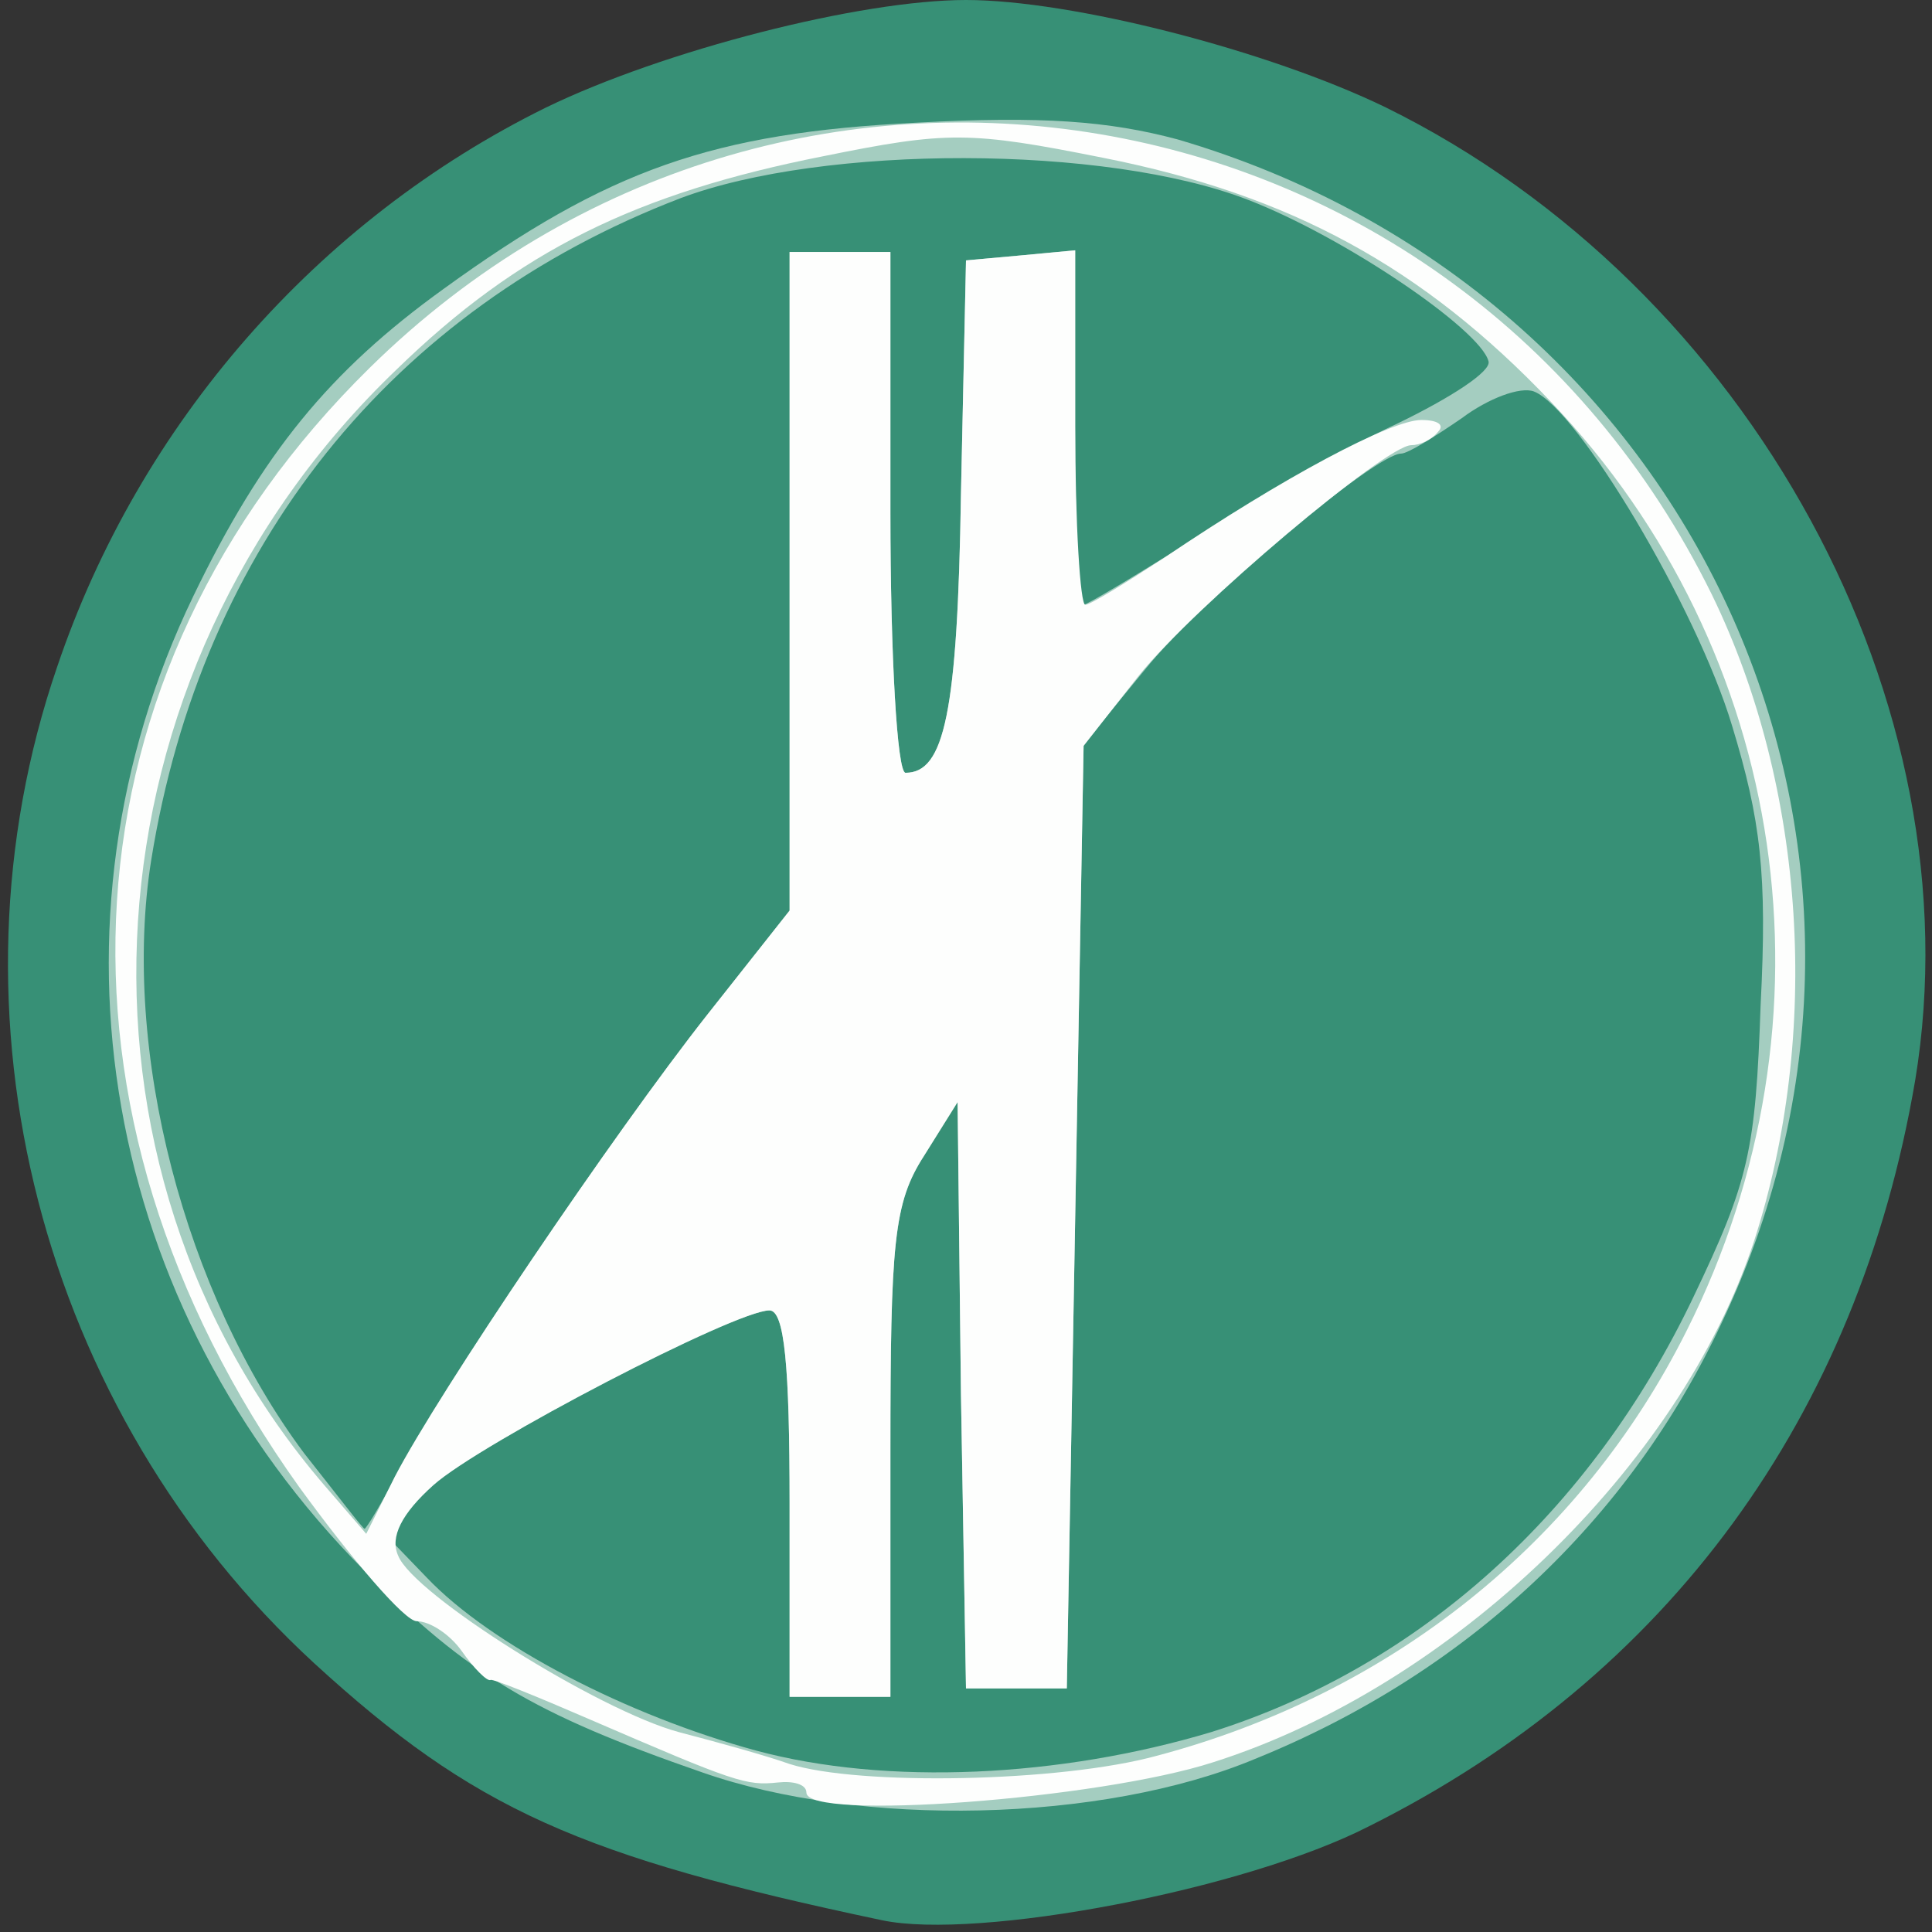 <!DOCTYPE svg PUBLIC "-//W3C//DTD SVG 20010904//EN" "http://www.w3.org/TR/2001/REC-SVG-20010904/DTD/svg10.dtd">
<svg version="1.0" xmlns="http://www.w3.org/2000/svg" width="115px" height="115px" viewBox="0 0 1150 1150" preserveAspectRatio="xMidYMid meet">
<rect x="0" y="0" width="1150" height="1150" fill="#333333" stroke="none"/>
<g id="layer101" fill="#379076" stroke="none">
 <path d="M525 1143 c-180 -38 -243 -66 -338 -153 -163 -150 -224 -386 -153 -593 49 -145 155 -266 291 -333 70 -34 187 -64 250 -64 63 0 180 30 250 64 217 107 352 355 315 579 -34 200 -147 355 -325 444 -74 38 -233 68 -290 56z"/>
 </g>
<g id="layer102" fill="#a4cdc0" stroke="none">
 <path d="M418 1055 c-101 -35 -139 -58 -201 -120 -156 -157 -196 -385 -102 -580 41 -85 81 -134 149 -183 98 -71 160 -93 282 -99 74 -4 114 -1 155 10 307 90 459 419 324 704 -55 118 -152 209 -278 260 -91 38 -235 41 -329 8z m303 -24 c124 -39 226 -131 287 -259 33 -69 37 -87 40 -174 4 -78 0 -110 -17 -166 -21 -70 -92 -189 -118 -199 -8 -3 -27 4 -43 16 -16 11 -32 21 -36 21 -15 0 -118 86 -152 128 l-37 45 -5 281 -5 281 -30 0 -30 0 -3 -175 -2 -174 -20 32 c-18 28 -20 51 -20 177 l0 145 -30 0 -30 0 0 -115 c0 -82 -3 -115 -12 -115 -21 0 -172 79 -202 105 l-29 26 27 28 c38 40 119 82 196 103 78 21 181 16 271 -11z m-485 -153 c25 -49 130 -204 185 -274 l49 -62 0 -196 0 -196 30 0 30 0 0 155 c0 85 4 155 9 155 23 0 31 -35 33 -166 l3 -139 33 -3 32 -3 0 105 c0 58 2 106 5 106 2 0 32 -18 67 -40 34 -23 88 -53 120 -68 31 -15 56 -31 54 -37 -5 -19 -86 -74 -143 -96 -85 -33 -253 -33 -338 -1 -172 66 -285 207 -315 394 -18 113 20 258 91 353 19 24 35 45 36 45 1 0 10 -15 19 -32z"/>
 </g>
<g id="layer103" fill="#fdfefd" stroke="none">
 <path d="M480 1067 c0 -5 -8 -7 -17 -6 -19 2 -25 0 -113 -38 -30 -13 -57 -24 -58 -23 -2 1 -10 -7 -17 -17 -7 -10 -19 -18 -27 -18 -7 0 -38 -36 -70 -80 -160 -224 -143 -484 42 -666 246 -242 647 -174 799 135 56 115 65 262 25 385 -44 134 -180 265 -322 310 -68 22 -242 35 -242 18z m209 -22 c139 -37 252 -127 315 -253 93 -185 61 -404 -81 -553 -76 -80 -155 -123 -266 -145 -80 -16 -93 -16 -167 -1 -111 22 -181 56 -254 127 -189 181 -207 473 -43 664 l25 29 17 -34 c26 -50 130 -204 186 -275 l49 -62 0 -196 0 -196 30 0 30 0 0 155 c0 85 4 155 9 155 23 0 31 -35 33 -166 l3 -139 33 -3 32 -3 0 105 c0 58 3 106 6 106 3 0 24 -13 47 -28 71 -48 135 -82 153 -82 10 0 14 3 10 7 -4 5 -11 8 -16 8 -15 0 -129 96 -162 137 l-33 42 -5 281 -5 280 -30 0 -30 0 -3 -175 -2 -174 -20 32 c-18 28 -20 51 -20 177 l0 145 -30 0 -30 0 0 -115 c0 -82 -3 -115 -12 -115 -20 0 -172 79 -200 104 -19 17 -26 31 -21 42 9 23 119 92 167 105 23 6 52 14 66 19 41 13 161 11 219 -5z"/>
 </g>

</svg>